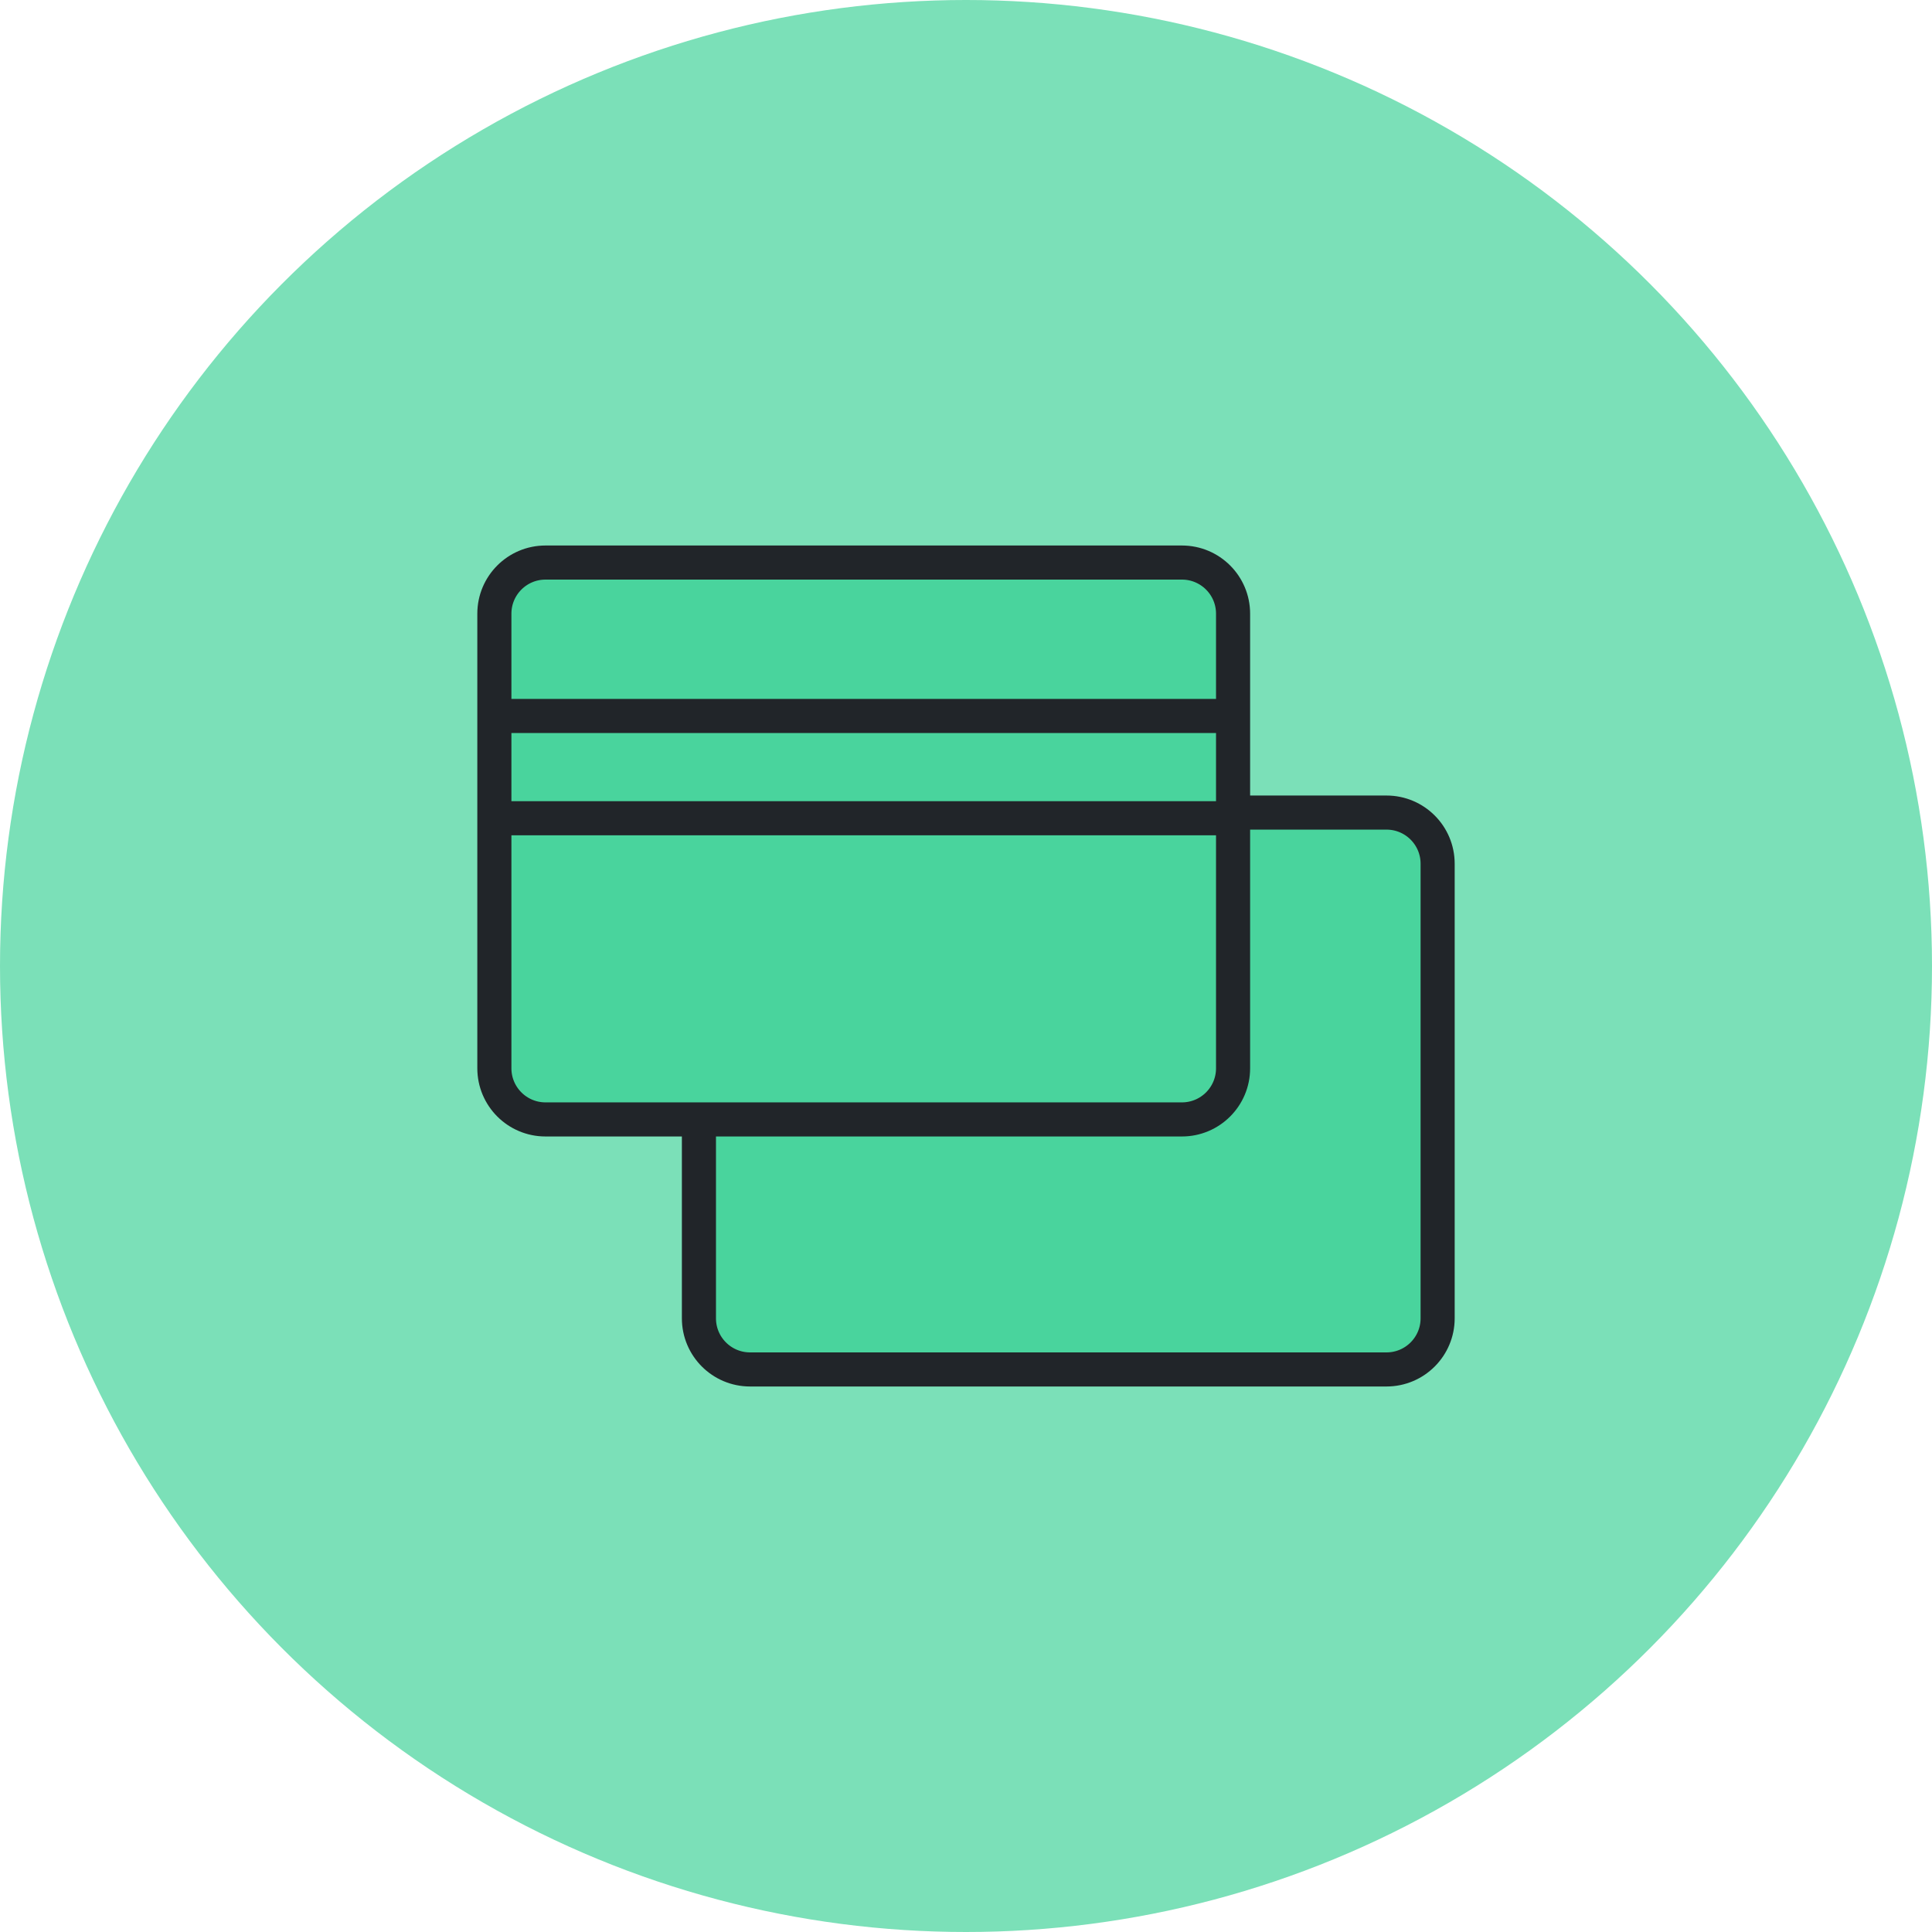 <svg width="85" height="85" viewBox="0 0 85 85" fill="none" xmlns="http://www.w3.org/2000/svg">
<g id="Group 48095783">
<circle id="Ellipse 783" cx="42.5" cy="42.5" r="42.5" fill="#7BE0B8"/>
<path id="Rectangle 9807" d="M30.75 58C30.75 59.243 31.757 60.25 33 60.25H61C62.243 60.25 63.25 59.243 63.25 58V38C63.25 36.757 62.243 35.75 61 35.75H33C31.757 35.75 30.75 36.757 30.75 38V58Z" fill="#49D49D" stroke="#212529" stroke-width="1.5"/>
<path id="Rectangle 9806" d="M21.75 47C21.75 48.243 22.757 49.25 24 49.25H52C53.243 49.25 54.25 48.243 54.25 47V27C54.25 25.757 53.243 24.75 52 24.75H24C22.757 24.75 21.75 25.757 21.75 27V47Z" fill="#49D49D" stroke="#212529" stroke-width="1.5"/>
<path id="Vector 3536" d="M22.5 31.5H54" stroke="#212529" stroke-width="1.5" stroke-linecap="round" stroke-linejoin="round"/>
<path id="Vector 3537" d="M22.5 36H54" stroke="#212529" stroke-width="1.5" stroke-linecap="round" stroke-linejoin="round"/>
</g>
</svg>
